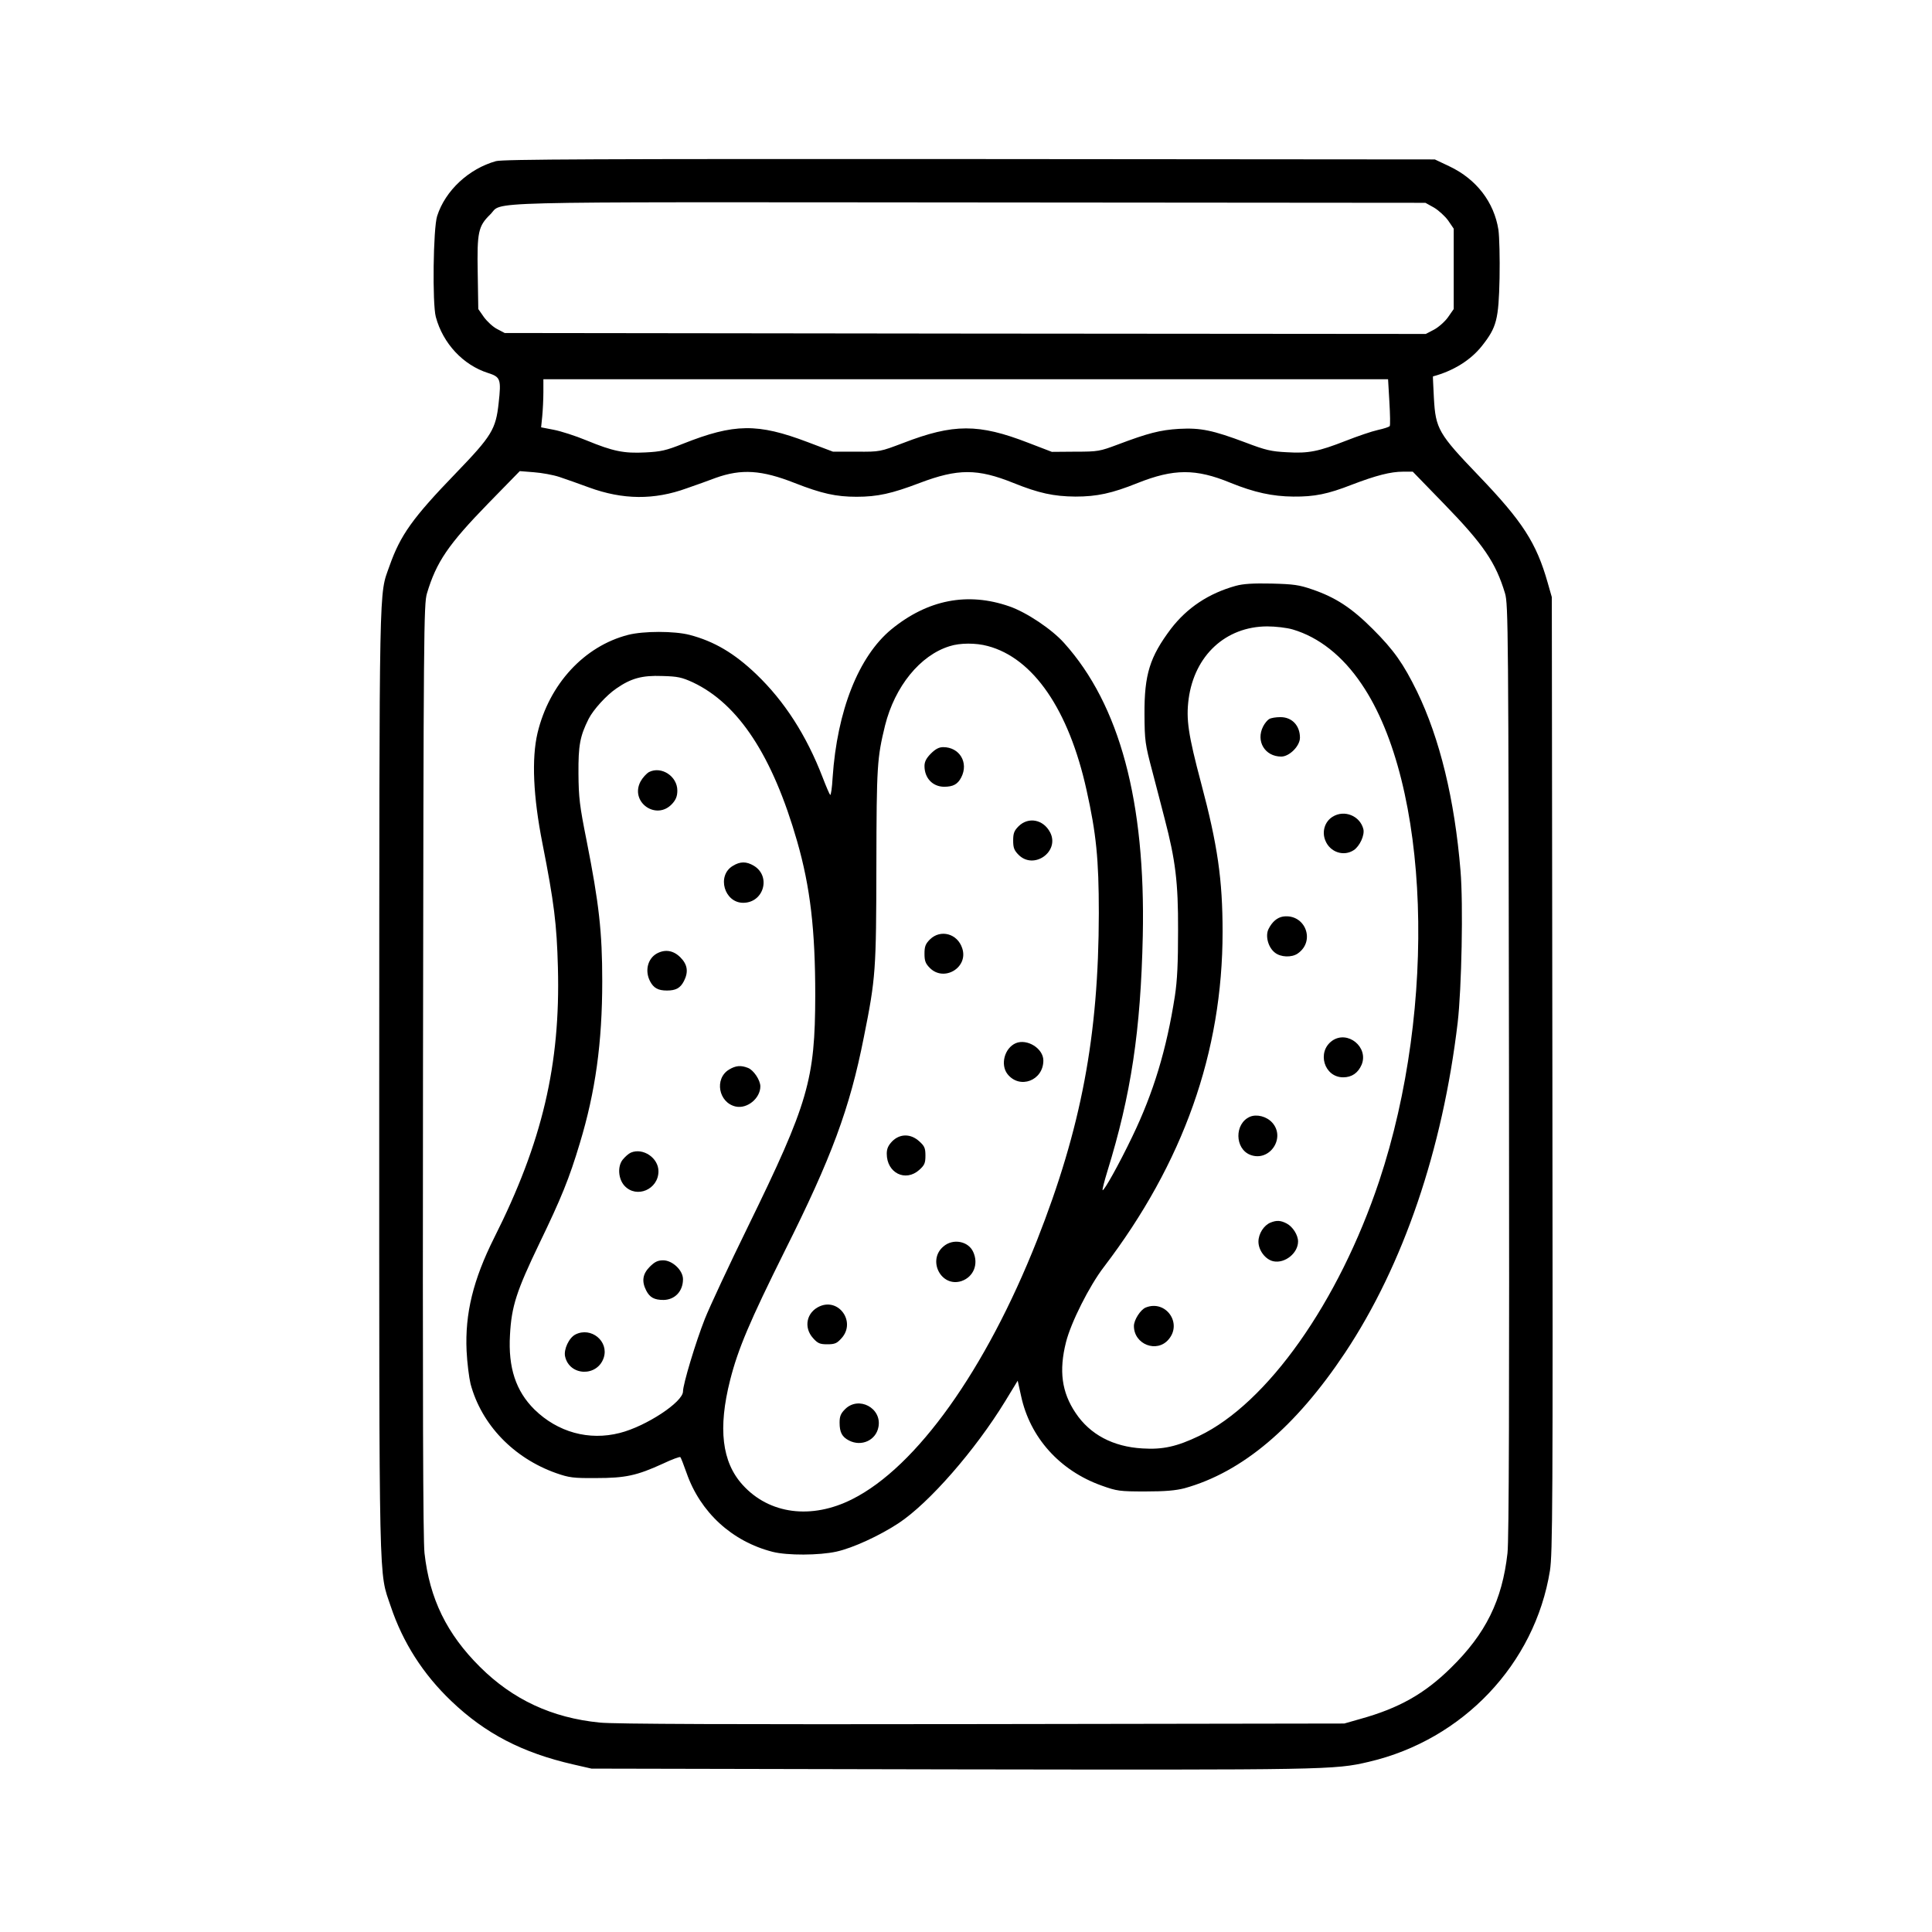 <?xml version="1.0" standalone="no"?>
<!DOCTYPE svg PUBLIC "-//W3C//DTD SVG 20010904//EN"
 "http://www.w3.org/TR/2001/REC-SVG-20010904/DTD/svg10.dtd">
<svg version="1.0" xmlns="http://www.w3.org/2000/svg"
 width="1024pt" height="1024pt" viewBox="0 0 1024 1024"
 preserveAspectRatio="xMidYMid meet">
<g transform="translate(0,1024) scale(0.1,-0.1)"
fill="#000000" stroke="none">
<path d="M2629 9386 c-144 -40 -269 -156 -312 -291 -21 -64 -26 -465 -7 -535
38 -141 145 -255 277 -297 66 -21 70 -33 56 -159 -15 -139 -36 -174 -226 -371
-230 -238 -295 -329 -353 -494 -56 -159 -53 -22 -54 -2729 0 -2755 -3 -2592
61 -2784 64 -191 171 -359 321 -502 180 -172 376 -274 647 -336 l96 -22 1905
-4 c1990 -3 2033 -3 2215 40 498 116 880 518 960 1013 14 91 16 337 13 2630
l-3 2530 -22 77 c-60 211 -133 324 -365 566 -214 223 -229 249 -238 412 -3 63
-6 115 -5 115 108 29 200 86 260 162 78 99 88 139 93 359 2 105 -1 220 -6 256
-23 146 -116 268 -259 336 l-78 37 -2465 2 c-1972 1 -2474 -1 -2511 -11z
m4971 -246 c24 -14 58 -45 75 -68 l30 -44 0 -213 0 -213 -30 -43 c-16 -23 -50
-53 -74 -66 l-44 -23 -2441 2 -2441 3 -40 21 c-22 11 -53 40 -70 63 l-30 43
-3 191 c-4 218 3 248 66 310 73 71 -142 66 2537 64 l2420 -2 45 -25z m-236
-1030 c4 -66 5 -124 2 -128 -3 -5 -31 -14 -63 -21 -32 -7 -108 -33 -169 -57
-146 -57 -198 -68 -313 -61 -83 4 -113 11 -218 51 -176 66 -239 79 -353 73
-101 -6 -166 -23 -325 -83 -96 -36 -105 -38 -225 -38 l-125 -1 -125 48 c-263
102 -396 102 -663 -1 -122 -46 -122 -47 -247 -46 l-125 0 -135 51 c-264 100
-388 99 -660 -9 -90 -36 -118 -42 -199 -46 -115 -6 -172 6 -313 64 -58 24
-136 49 -173 56 l-67 13 6 59 c3 32 6 90 6 127 l0 69 2239 0 2238 0 7 -120z
m-4399 -398 c33 -11 104 -36 158 -56 178 -65 344 -67 517 -4 47 16 116 41 153
55 137 49 244 42 419 -27 143 -56 219 -73 328 -73 111 0 187 17 334 73 203 77
307 77 498 0 134 -54 213 -71 328 -72 114 0 193 17 330 72 191 76 308 77 492
1 126 -51 222 -72 333 -73 112 -1 182 13 310 63 128 49 206 69 271 69 l52 0
166 -171 c209 -215 274 -311 323 -474 17 -57 18 -189 21 -2525 2 -1744 0
-2493 -8 -2562 -28 -250 -115 -427 -300 -608 -139 -137 -275 -214 -481 -271
l-84 -24 -1920 -3 c-1314 -2 -1953 0 -2026 8 -254 25 -461 122 -635 295 -176
175 -267 361 -294 603 -8 68 -10 825 -8 2562 3 2332 4 2468 21 2525 50 167
113 259 325 477 l167 171 75 -6 c41 -3 102 -14 135 -25z"/>
<path d="M6550 7135 c-144 -40 -258 -116 -344 -228 -112 -149 -141 -242 -140
-452 1 -142 3 -158 42 -305 22 -85 52 -198 65 -250 57 -218 72 -337 71 -590 0
-174 -4 -265 -17 -350 -44 -282 -113 -511 -226 -745 -70 -146 -150 -289 -157
-283 -2 3 9 47 25 99 126 407 177 746 188 1249 15 711 -122 1224 -417 1552
-65 73 -200 163 -290 194 -221 77 -433 36 -626 -122 -173 -143 -287 -430 -311
-786 -3 -54 -9 -95 -13 -91 -4 4 -22 46 -40 93 -86 223 -202 403 -351 546
-117 112 -224 175 -354 209 -81 21 -244 21 -326 0 -233 -60 -418 -261 -480
-520 -32 -136 -23 -337 26 -585 62 -314 76 -429 82 -657 14 -515 -83 -928
-338 -1434 -111 -222 -155 -401 -146 -599 3 -63 13 -142 21 -175 58 -216 228
-393 454 -473 69 -24 91 -27 212 -26 155 0 215 13 353 76 48 23 90 38 93 35 3
-3 18 -41 33 -84 73 -209 241 -363 456 -418 78 -20 247 -19 338 1 87 19 230
85 330 151 162 107 406 387 564 645 l67 110 18 -81 c47 -220 205 -396 427
-475 81 -29 95 -31 231 -31 107 0 161 5 208 17 306 85 588 323 851 718 309
465 517 1076 597 1750 21 182 30 627 15 805 -31 378 -110 701 -230 949 -73
149 -123 220 -235 332 -113 113 -198 168 -321 210 -69 24 -99 28 -215 31 -98
2 -150 -1 -190 -12z m301 -231 c139 -41 265 -140 366 -290 361 -531 402 -1706
93 -2634 -215 -643 -593 -1178 -955 -1351 -117 -56 -192 -73 -300 -66 -156 9
-278 74 -354 188 -74 110 -89 224 -51 375 26 104 124 299 201 399 421 552 629
1139 629 1776 0 276 -26 459 -114 789 -68 256 -80 337 -66 445 31 231 196 384
416 385 45 0 104 -7 135 -16z m-1616 -88 c242 -64 430 -338 524 -764 51 -229
65 -364 65 -652 -1 -651 -93 -1139 -328 -1735 -271 -685 -638 -1200 -979
-1371 -216 -109 -440 -80 -581 76 -110 121 -131 300 -66 556 42 165 103 309
290 685 247 493 344 754 418 1129 64 318 66 357 67 915 1 529 4 567 46 740 52
207 186 372 342 420 55 18 140 18 202 1z m-1562 -193 c241 -114 422 -389 552
-842 70 -244 96 -470 96 -817 -1 -447 -36 -569 -356 -1224 -101 -206 -204
-427 -229 -490 -49 -124 -116 -347 -116 -385 0 -56 -196 -185 -335 -220 -164
-42 -329 4 -452 124 -99 98 -140 222 -130 395 8 153 35 234 156 486 115 238
158 343 214 530 83 274 119 533 119 860 0 260 -17 411 -83 745 -37 185 -42
227 -43 355 -1 150 8 198 54 290 25 49 94 125 147 161 78 54 136 70 243 66 82
-2 104 -7 163 -34z"/>
<path d="M6727 6429 c-9 -5 -24 -23 -32 -39 -40 -78 9 -160 96 -160 43 0 99
56 99 100 0 65 -43 110 -105 109 -22 0 -48 -4 -58 -10z"/>
<path d="M7063 5911 c-42 -26 -58 -80 -38 -127 25 -61 97 -85 150 -50 32 21
59 80 51 112 -18 70 -101 104 -163 65z"/>
<path d="M6800 5382 c-30 -5 -57 -27 -76 -65 -19 -36 -3 -98 33 -126 31 -25
89 -27 121 -5 97 67 39 213 -78 196z"/>
<path d="M7061 4724 c-83 -59 -43 -194 58 -194 46 0 79 23 98 67 38 93 -74
184 -156 127z"/>
<path d="M6625 4321 c-83 -36 -81 -170 2 -202 102 -39 189 90 116 171 -30 33
-82 46 -118 31z"/>
<path d="M6734 3760 c-35 -14 -64 -59 -64 -101 0 -46 37 -95 79 -104 61 -13
131 43 131 105 0 34 -28 78 -60 95 -32 17 -54 18 -86 5z"/>
<path d="M6073 3310 c-28 -11 -63 -66 -63 -98 0 -98 122 -145 184 -71 74 87
-16 211 -121 169z"/>
<path d="M4934 6246 c-24 -24 -34 -43 -34 -66 0 -64 43 -109 103 -110 49 0 73
13 92 50 40 78 -9 160 -96 160 -22 0 -41 -10 -65 -34z"/>
<path d="M5399 5861 c-24 -24 -29 -38 -29 -76 0 -38 5 -52 29 -76 81 -81 219
18 167 119 -36 69 -115 84 -167 33z"/>
<path d="M4929 5261 c-24 -24 -29 -38 -29 -76 0 -38 5 -52 29 -76 76 -75 205
4 171 105 -25 78 -115 102 -171 47z"/>
<path d="M5384 4711 c-60 -26 -83 -114 -44 -164 65 -82 190 -34 190 72 0 64
-86 117 -146 92z"/>
<path d="M4729 4191 c-21 -22 -29 -39 -29 -66 0 -102 99 -151 172 -86 28 25
33 36 33 76 0 40 -5 51 -33 76 -45 41 -102 41 -143 0z"/>
<path d="M5001 3634 c-88 -73 -13 -219 95 -184 64 22 92 90 62 155 -26 57
-107 72 -157 29z"/>
<path d="M4344 3316 c-69 -31 -86 -111 -35 -168 25 -28 36 -33 76 -33 40 0 51
5 76 33 76 85 -14 214 -117 168z"/>
<path d="M4479 2771 c-23 -23 -29 -38 -29 -71 0 -52 13 -76 50 -95 66 -34 143
1 156 72 19 100 -105 166 -177 94z"/>
<path d="M3440 6148 c-14 -8 -34 -30 -45 -50 -58 -109 84 -210 168 -118 20 22
27 41 27 70 0 76 -85 131 -150 98z"/>
<path d="M3883 5650 c-85 -52 -44 -195 56 -195 109 0 149 140 57 196 -40 24
-73 24 -113 -1z"/>
<path d="M3481 5186 c-48 -27 -64 -91 -36 -146 19 -37 43 -50 90 -50 47 0 71
13 90 50 25 49 19 88 -19 126 -37 37 -81 44 -125 20z"/>
<path d="M3864 4571 c-79 -48 -56 -176 36 -196 61 -13 130 44 130 107 0 33
-36 87 -66 98 -38 15 -65 12 -100 -9z"/>
<path d="M3344 4131 c-12 -5 -31 -22 -44 -38 -28 -36 -23 -102 10 -138 64 -69
180 -19 180 77 0 71 -82 126 -146 99z"/>
<path d="M3444 3526 c-38 -38 -44 -77 -19 -126 19 -37 43 -50 92 -50 60 1 103
46 103 110 0 47 -56 100 -105 100 -29 0 -45 -8 -71 -34z"/>
<path d="M3050 3167 c-34 -17 -63 -79 -55 -116 23 -105 171 -110 205 -7 28 87
-67 165 -150 123z"/>
</g>
</svg>
